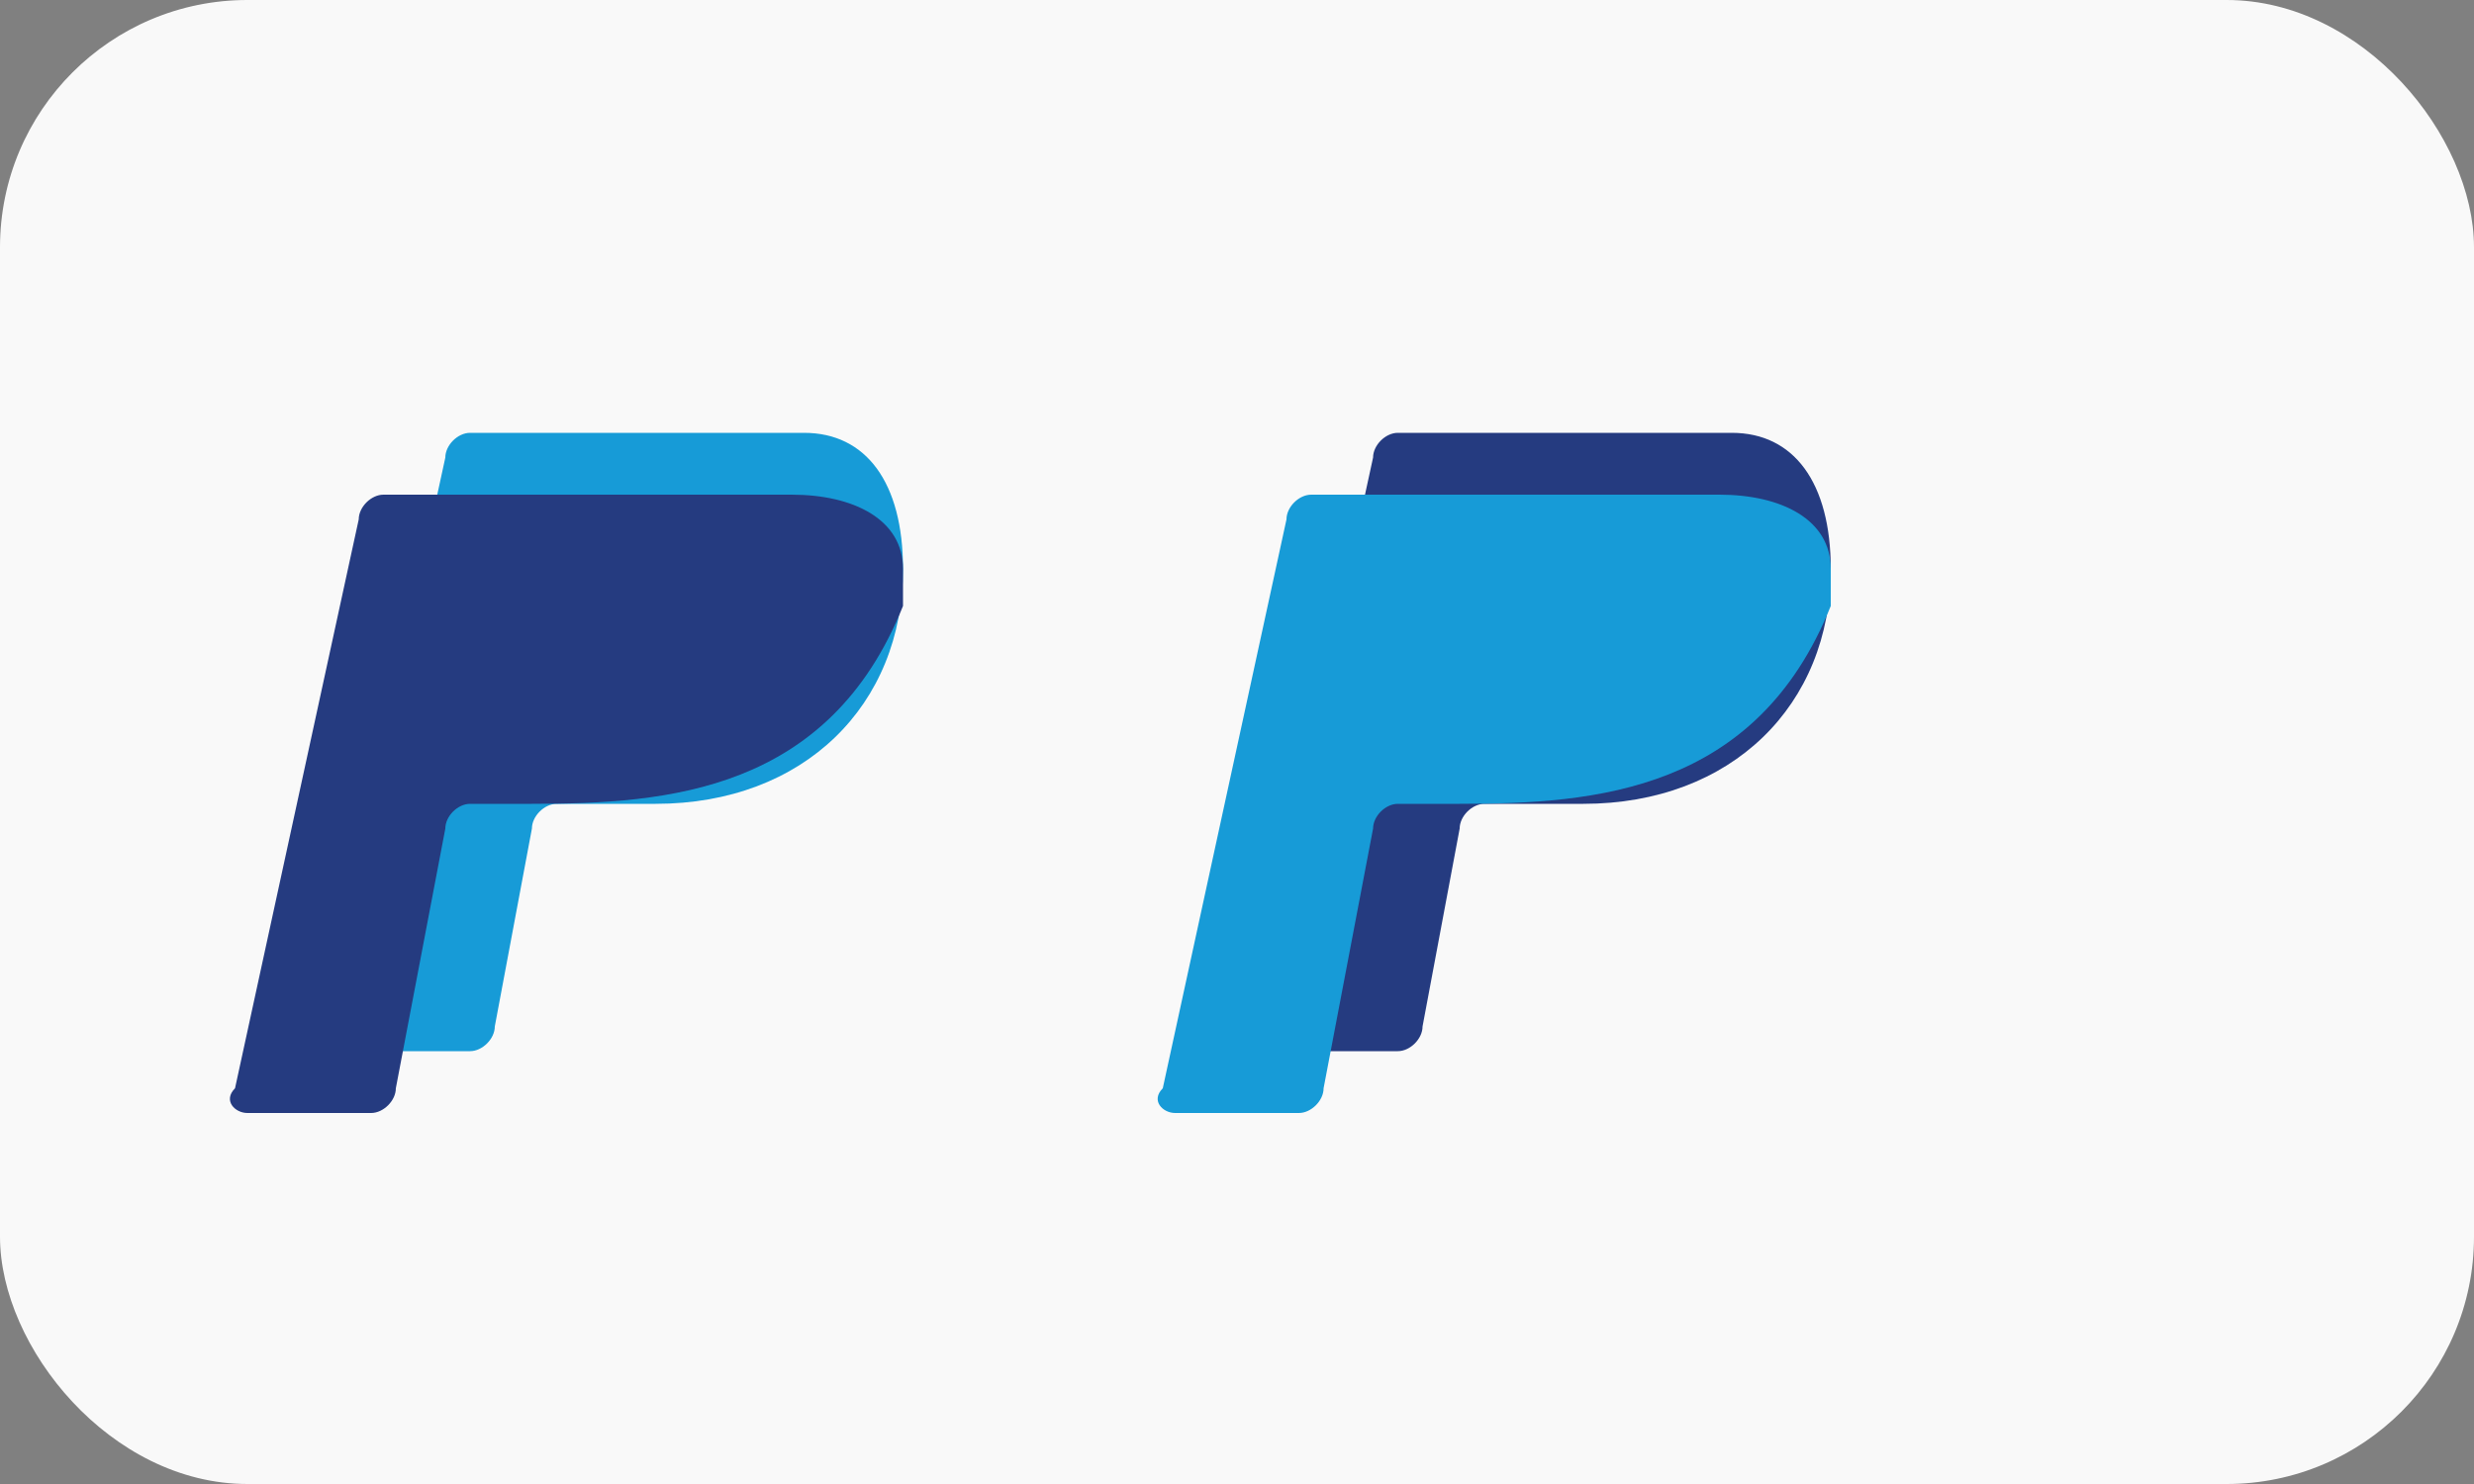 <svg xmlns="http://www.w3.org/2000/svg" width="40" height="24" viewBox="0 0 40 24">
  <rect x="0" y="0" width="40" height="24" fill="#808080" stroke="none"/>
  <rect width="40" height="24" rx="4" fill="#F9F9F9"/>
  <path d="M29.6 9.2C29.6 11.4 28 13 25.6 13H24C23.8 13 23.6 13.2 23.6 13.4L23 16.6C23 16.8 22.8 17 22.6 17H20.4C20.2 17 20 16.8 20.2 16.6L22.2 7.4C22.2 7.2 22.4 7 22.6 7H28C29 7 29.6 7.8 29.6 9.2Z" fill="#253B80"/>
  <path d="M14.6 9.2C14.6 11.4 13 13 10.6 13H9C8.8 13 8.6 13.2 8.6 13.4L8 16.6C8 16.8 7.8 17 7.6 17H5.4C5.2 17 5 16.8 5.2 16.6L7.2 7.4C7.2 7.2 7.4 7 7.6 7H13C14 7 14.6 7.8 14.6 9.2Z" fill="#179BD7"/>
  <path d="M14.6 9.2C14.6 9.4 14.6 9.6 14.6 9.8C13.4 12.8 10.8 13 8.6 13H7.6C7.4 13 7.2 13.2 7.2 13.4L6.4 17.6C6.4 17.8 6.2 18 6 18H4C3.8 18 3.6 17.8 3.8 17.6L5.8 8.4C5.8 8.2 6 8 6.2 8H12.8C13.8 8 14.6 8.4 14.6 9.2Z" fill="#253B80"/>
  <path d="M29.6 9.2C29.6 9.4 29.6 9.6 29.6 9.8C28.4 12.8 25.8 13 23.6 13H22.6C22.4 13 22.2 13.2 22.2 13.4L21.4 17.6C21.4 17.8 21.2 18 21 18H19C18.8 18 18.6 17.8 18.8 17.6L20.8 8.4C20.8 8.2 21 8 21.2 8H27.8C28.8 8 29.6 8.4 29.6 9.2Z" fill="#179BD7"/>
</svg>